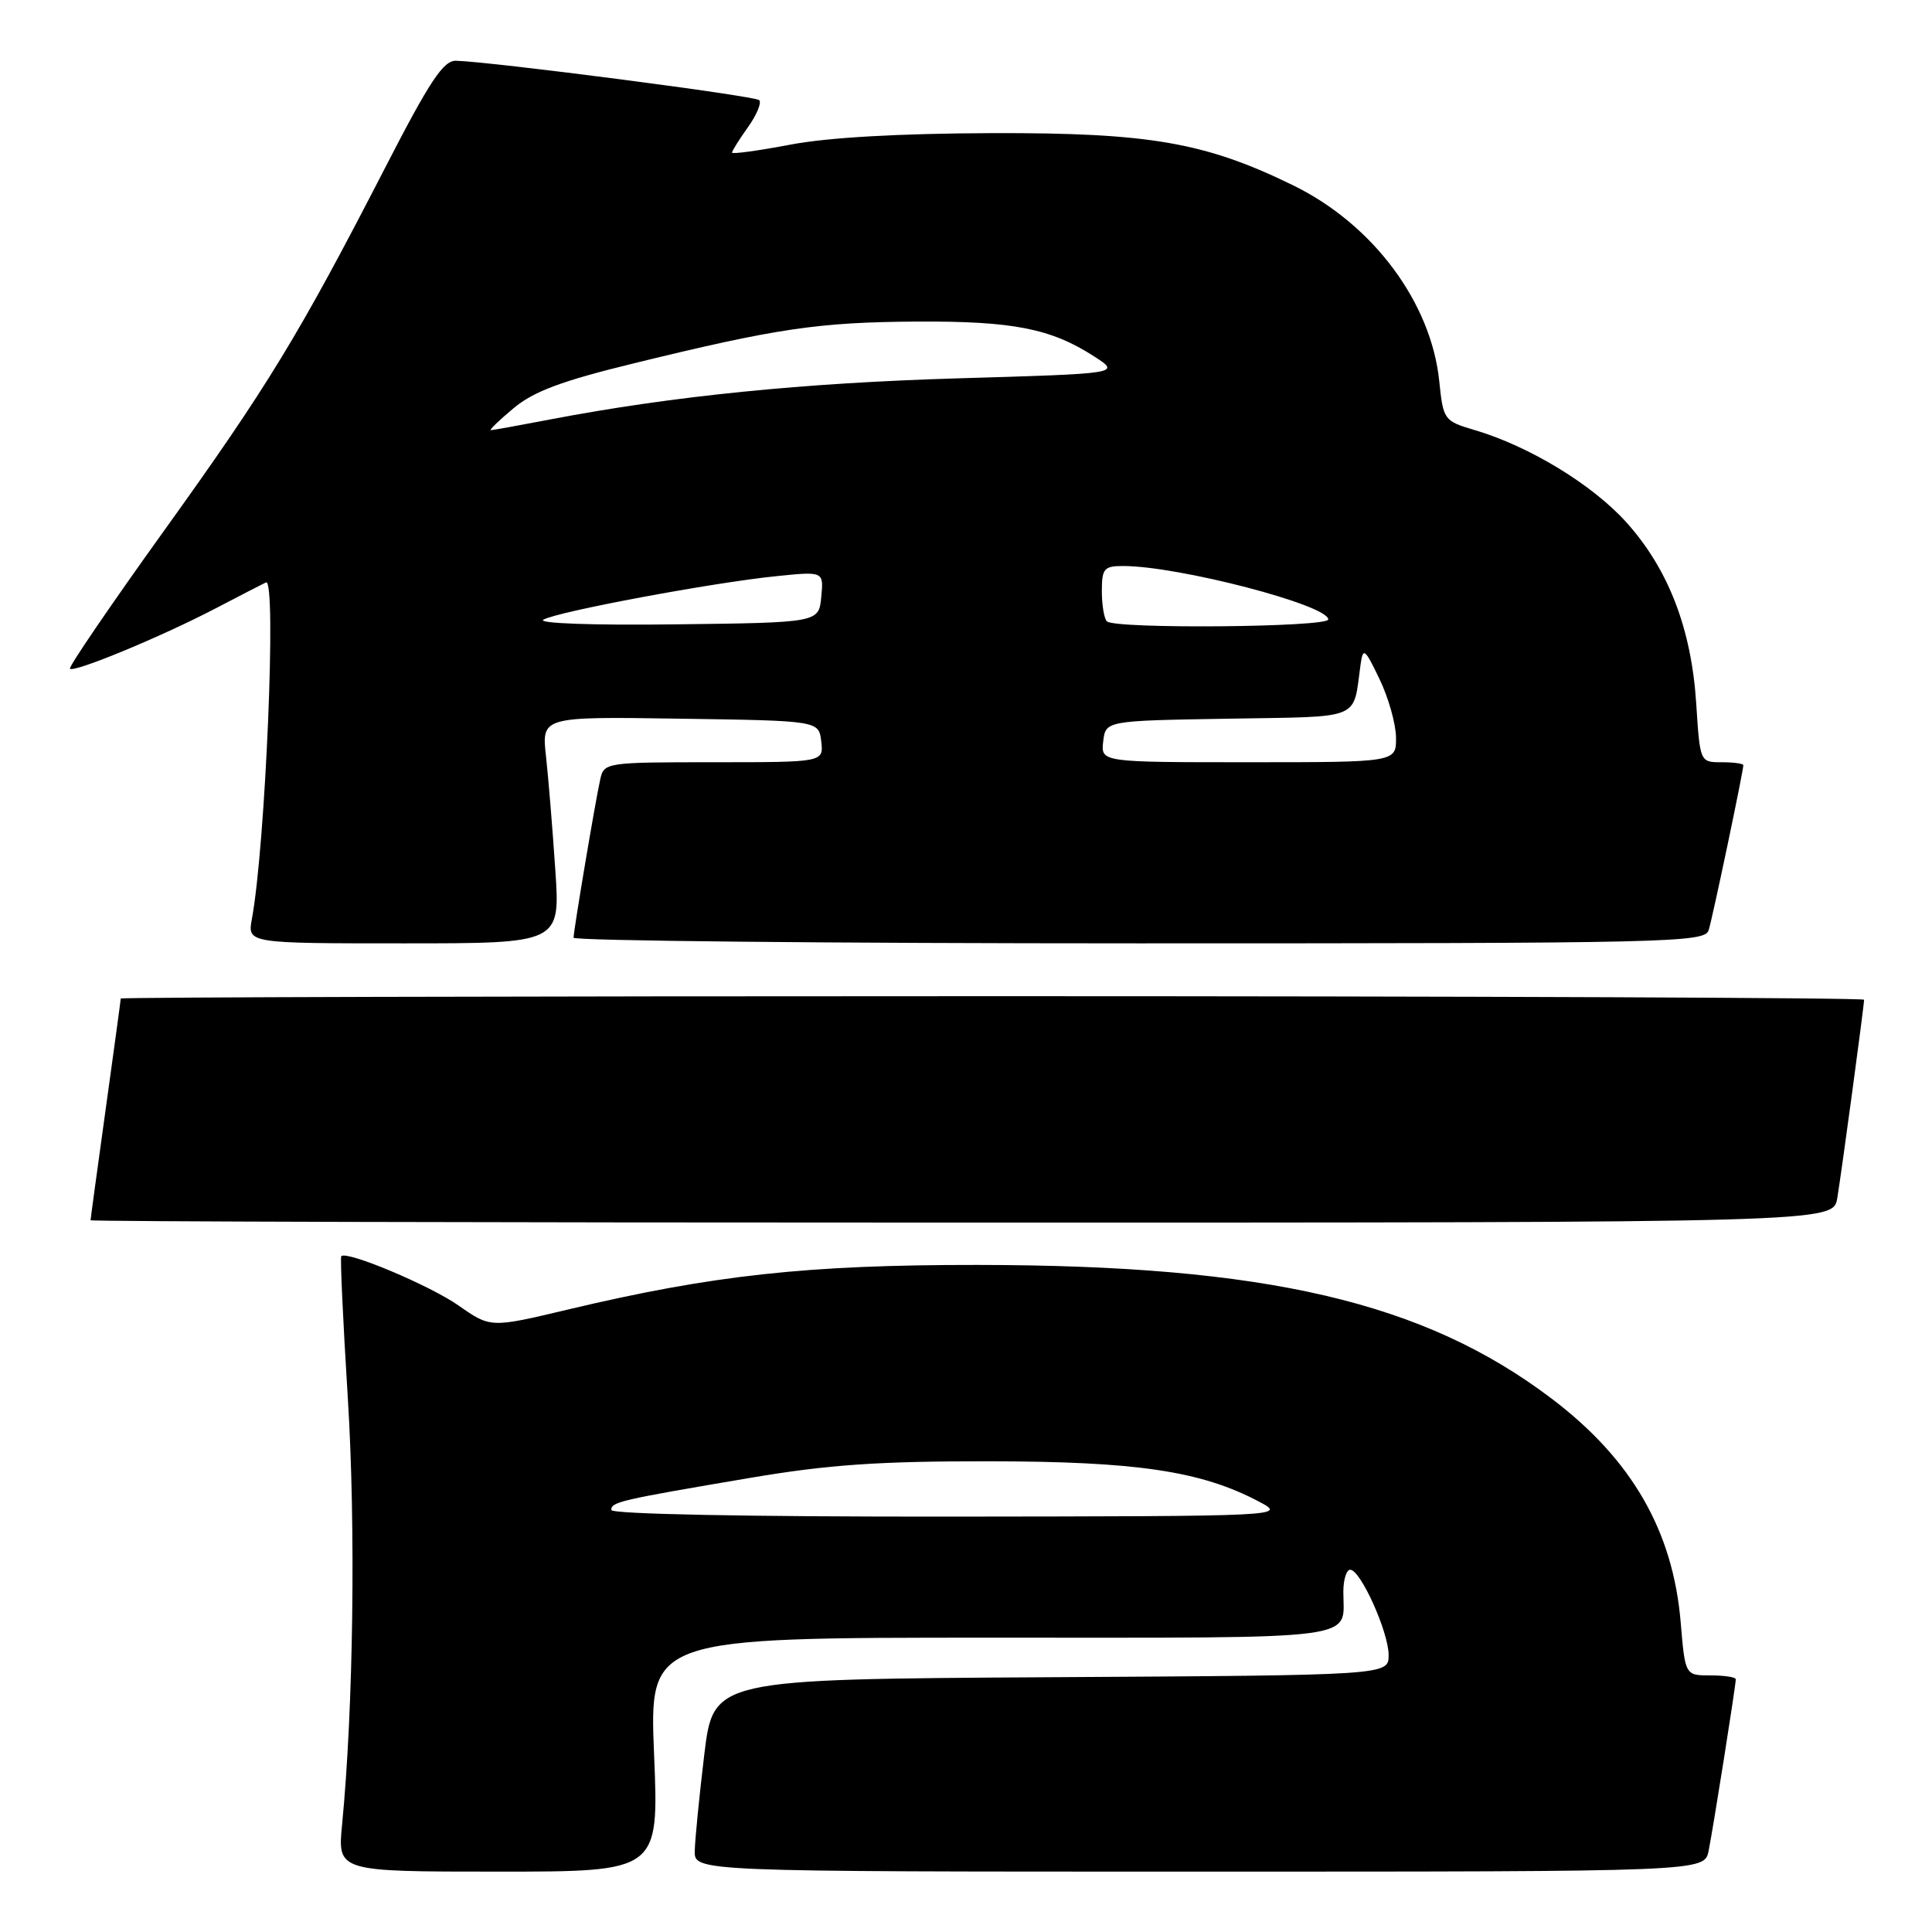<?xml version="1.0" encoding="UTF-8" standalone="no"?>
<!DOCTYPE svg PUBLIC "-//W3C//DTD SVG 1.1//EN" "http://www.w3.org/Graphics/SVG/1.1/DTD/svg11.dtd" >
<svg xmlns="http://www.w3.org/2000/svg" xmlns:xlink="http://www.w3.org/1999/xlink" version="1.1" viewBox="0 0 256 256">
 <g >
 <path fill="currentColor"
d=" M 86.67 232.50 C 86.03 217.00 86.03 217.00 131.41 217.00 C 181.30 217.00 178.00 217.43 178.00 210.92 C 178.00 209.31 178.41 208.00 178.91 208.00 C 180.28 208.00 184.00 216.26 184.00 219.31 C 184.00 221.98 184.00 221.98 139.27 222.24 C 94.53 222.50 94.53 222.50 93.32 232.50 C 92.66 238.00 92.09 243.74 92.06 245.25 C 92.00 248.00 92.00 248.00 158.92 248.00 C 225.84 248.00 225.84 248.00 226.40 245.25 C 227.00 242.27 230.00 223.35 230.00 222.51 C 230.00 222.23 228.49 222.00 226.65 222.00 C 223.29 222.00 223.29 222.00 222.70 214.96 C 221.68 202.85 216.22 193.37 205.62 185.34 C 188.68 172.50 167.82 167.64 129.50 167.61 C 106.96 167.59 94.42 168.96 75.25 173.52 C 65.00 175.96 65.00 175.96 60.75 172.98 C 56.96 170.33 45.97 165.70 45.22 166.45 C 45.06 166.60 45.45 175.01 46.08 185.12 C 47.15 202.14 46.83 226.31 45.33 241.75 C 44.72 248.00 44.72 248.00 66.02 248.00 C 87.31 248.00 87.31 248.00 86.67 232.50 Z  M 243.45 158.75 C 244.02 155.31 247.00 133.26 247.00 132.47 C 247.00 132.21 195.03 132.00 131.50 132.00 C 67.97 132.00 16.00 132.14 16.00 132.31 C 16.00 132.48 15.10 139.09 14.00 147.00 C 12.90 154.91 12.00 161.52 12.00 161.69 C 12.00 161.86 63.95 162.00 127.45 162.00 C 242.91 162.00 242.91 162.00 243.45 158.75 Z  M 73.58 115.25 C 73.22 109.89 72.67 103.13 72.35 100.23 C 71.76 94.95 71.76 94.95 90.13 95.23 C 108.50 95.50 108.50 95.50 108.82 98.25 C 109.13 101.00 109.13 101.00 94.59 101.00 C 80.31 101.00 80.03 101.04 79.54 103.25 C 78.88 106.17 76.01 123.27 76.00 124.25 C 76.00 124.66 109.72 125.00 150.93 125.00 C 221.42 125.00 225.90 124.90 226.41 123.25 C 226.93 121.58 231.00 102.21 231.00 101.39 C 231.00 101.18 229.71 101.00 228.13 101.00 C 225.26 101.00 225.26 101.00 224.76 93.25 C 224.13 83.33 221.08 75.42 215.51 69.22 C 211.00 64.21 202.64 59.12 195.38 56.98 C 191.34 55.78 191.24 55.65 190.71 50.52 C 189.64 40.08 181.93 29.74 171.39 24.58 C 159.74 18.87 152.32 17.58 131.50 17.64 C 119.20 17.68 109.77 18.21 104.75 19.16 C 100.49 19.97 97.00 20.45 97.00 20.22 C 97.00 19.99 97.95 18.48 99.11 16.85 C 100.27 15.22 100.94 13.61 100.60 13.27 C 100.03 12.70 65.18 8.18 60.42 8.05 C 58.75 8.01 56.94 10.73 51.02 22.25 C 39.61 44.41 35.49 51.18 21.71 70.36 C 14.66 80.18 9.06 88.39 9.27 88.61 C 9.82 89.15 21.30 84.40 28.48 80.66 C 31.79 78.93 34.84 77.36 35.25 77.17 C 36.67 76.53 35.18 111.99 33.38 121.75 C 32.78 125.00 32.78 125.00 53.51 125.00 C 74.24 125.00 74.24 125.00 73.58 115.25 Z  M 81.00 200.08 C 81.00 199.01 82.09 198.76 99.50 195.81 C 109.71 194.08 116.47 193.61 131.00 193.63 C 150.59 193.64 159.15 194.92 166.78 198.95 C 170.50 200.91 170.50 200.91 125.75 200.96 C 99.13 200.98 81.00 200.63 81.00 200.08 Z  M 146.18 98.25 C 146.50 95.50 146.50 95.50 162.74 95.23 C 180.75 94.92 179.23 95.55 180.29 88.00 C 180.61 85.74 180.86 85.94 182.80 90.00 C 183.99 92.47 184.97 95.96 184.98 97.75 C 185.00 101.00 185.00 101.00 165.43 101.00 C 145.87 101.00 145.87 101.00 146.18 98.25 Z  M 72.00 82.11 C 73.87 81.04 94.35 77.21 102.82 76.35 C 109.15 75.70 109.15 75.70 108.82 79.10 C 108.50 82.50 108.50 82.50 89.50 82.73 C 78.59 82.87 71.14 82.60 72.00 82.11 Z  M 146.67 82.33 C 146.30 81.97 146.00 80.17 146.00 78.33 C 146.00 75.34 146.29 75.00 148.82 75.00 C 156.15 75.00 176.00 80.17 176.00 82.08 C 176.00 83.12 147.70 83.37 146.67 82.33 Z  M 68.04 54.10 C 70.69 51.87 74.44 50.47 84.00 48.14 C 103.00 43.49 108.46 42.69 121.50 42.61 C 134.23 42.54 139.27 43.53 145.00 47.24 C 148.50 49.50 148.50 49.50 127.00 50.13 C 106.41 50.74 89.14 52.48 73.00 55.56 C 68.88 56.35 65.29 57.00 65.04 57.00 C 64.78 57.00 66.13 55.69 68.04 54.10 Z "/>
</g>
</svg>